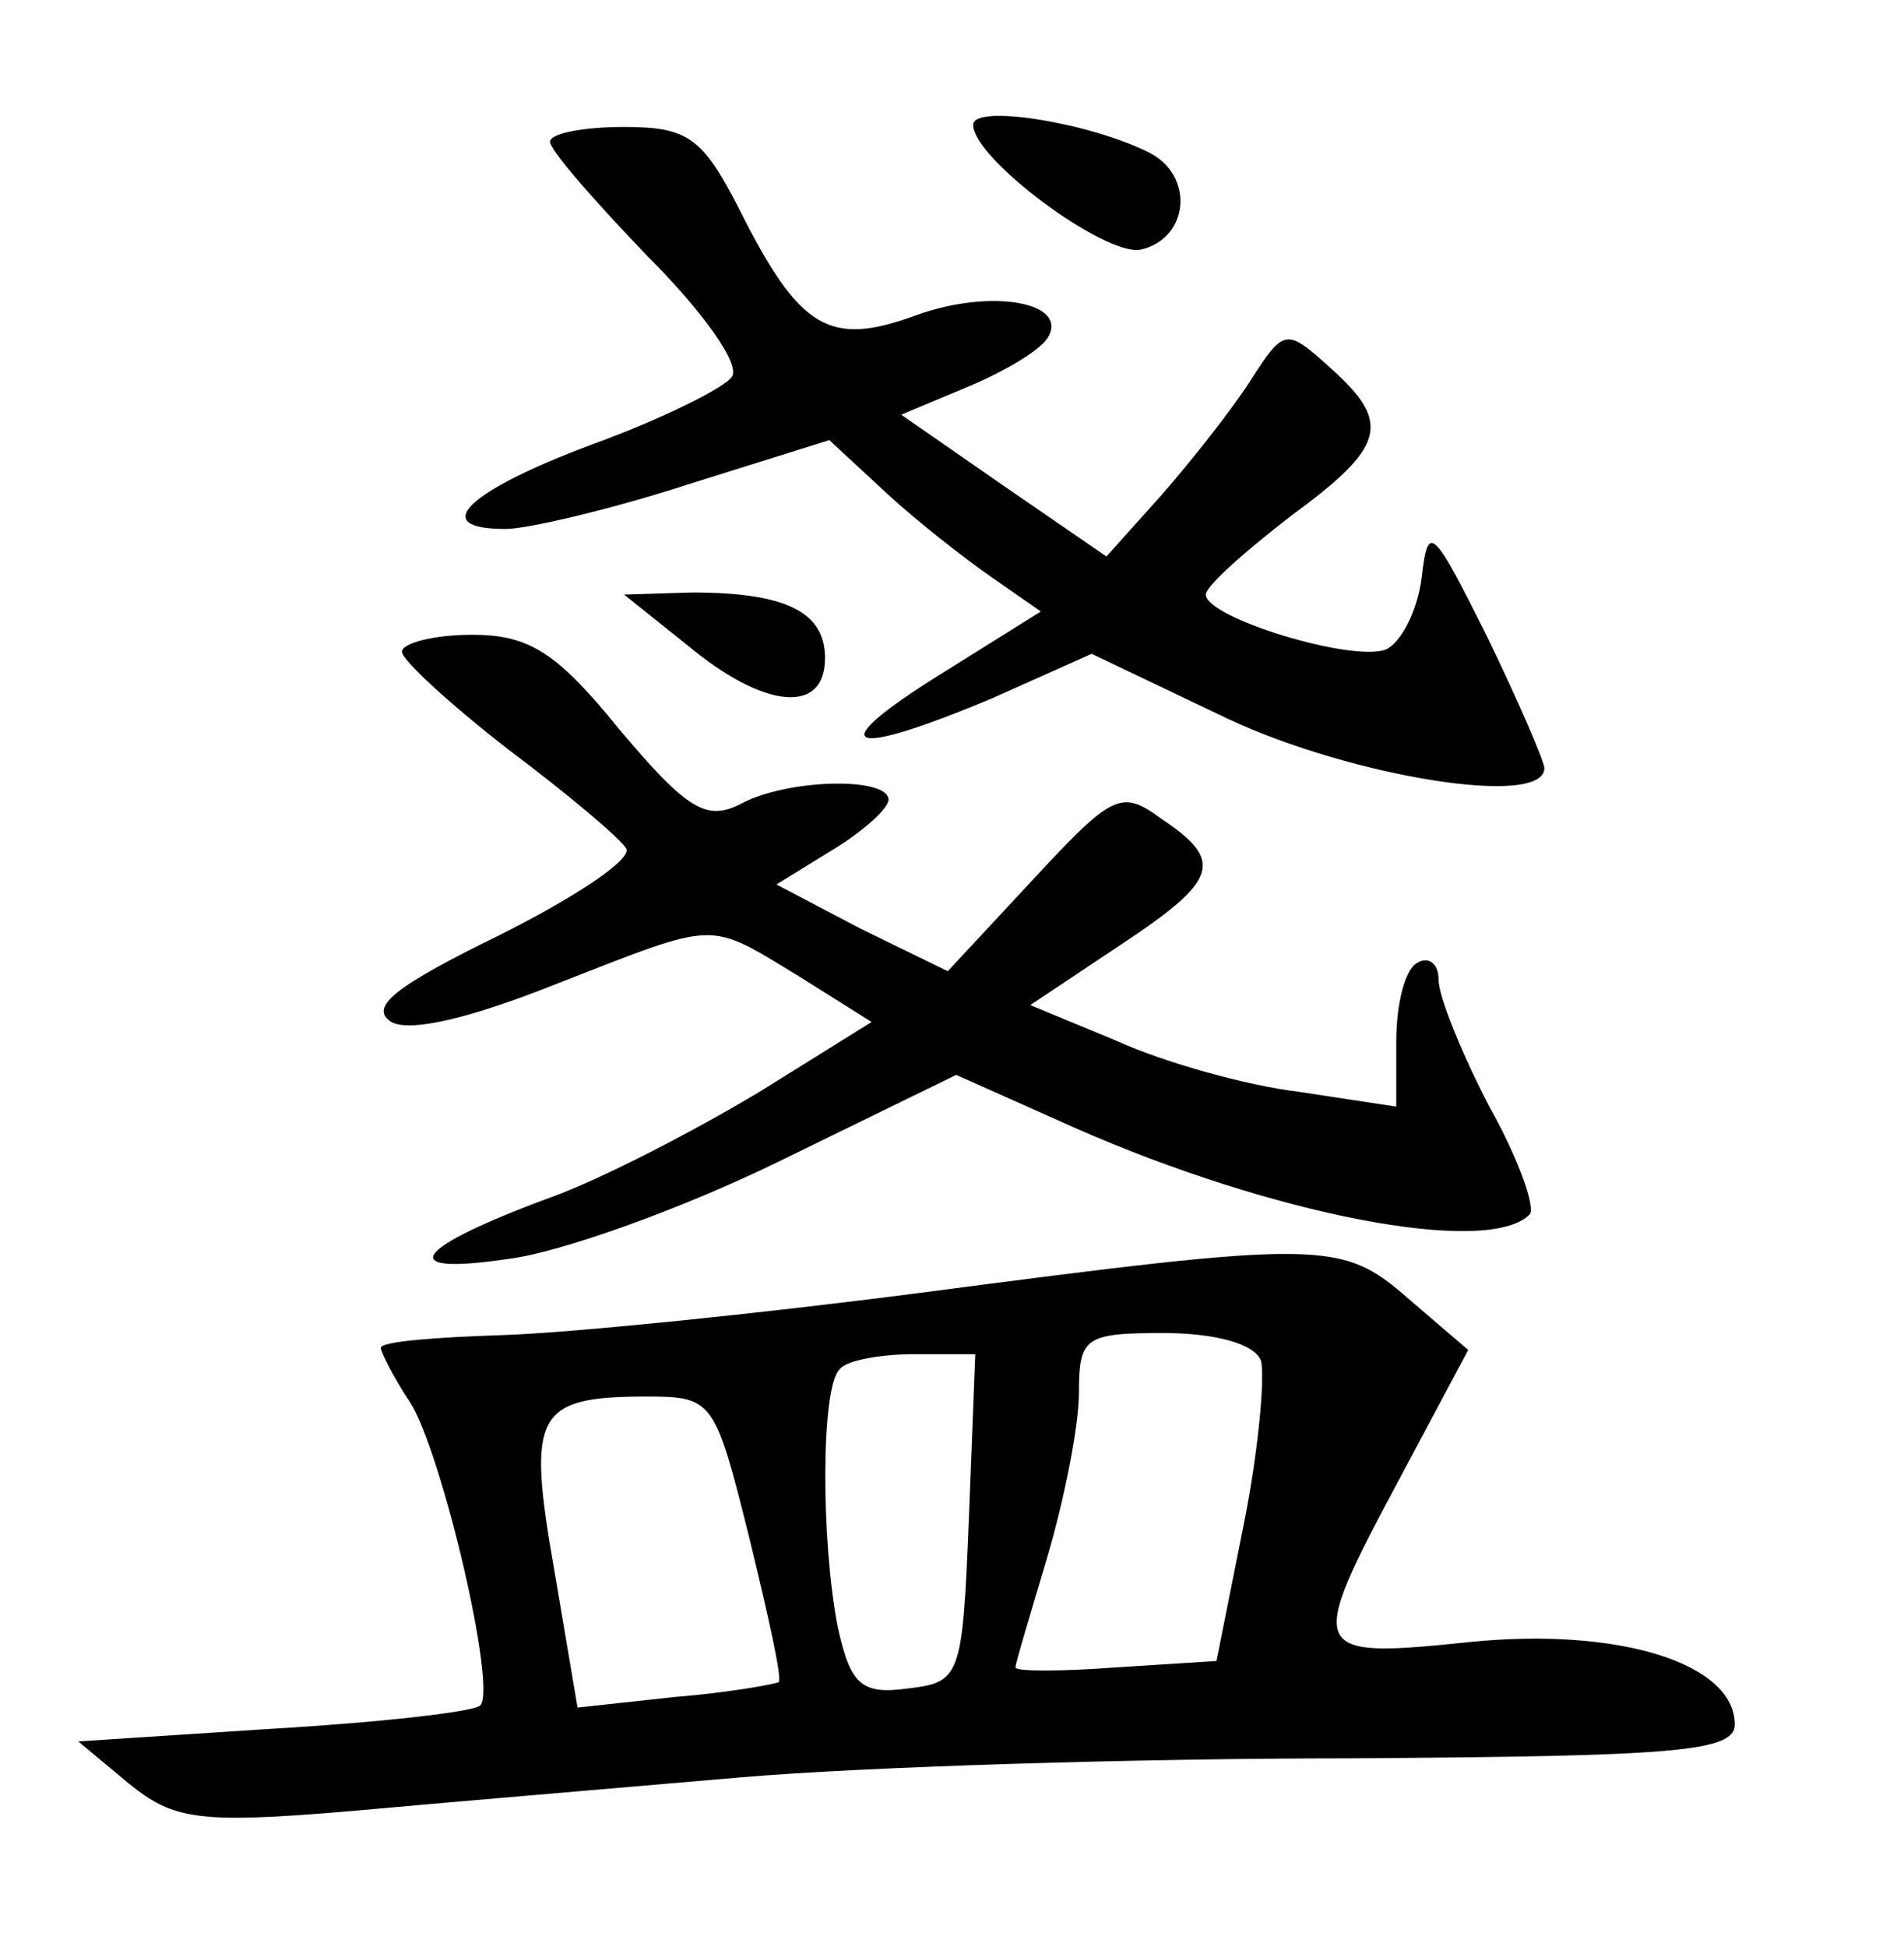 <?xml version="1.0" standalone="no"?>
<!DOCTYPE svg PUBLIC "-//W3C//DTD SVG 20010904//EN"
 "http://www.w3.org/TR/2001/REC-SVG-20010904/DTD/svg10.dtd">
<svg version="1.0" xmlns="http://www.w3.org/2000/svg"
 width="90pt" height="92pt" viewBox="0 0 90 92"
 preserveAspectRatio="xMidYMid meet">
<g transform="translate(0,92) scale(0.1,-0.1)"
fill="#000000" stroke="none">
<path d="M460 861 c0 -16 62 -62 79 -59 23 5 26 35 4 46 -28 14 -83 23 -83 13z"/>
<path d="M260 853 c0 -4 21 -28 46 -54 26 -26 44 -51 40 -57 -3 -5 -33 -20
-66 -32 -59 -22 -78 -40 -41 -40 10 0 49 9 86 21 l67 21 27 -25 c14 -13 37
-31 50 -40 l23 -16 -48 -30 c-56 -35 -44 -40 25 -11 l47 21 65 -31 c58 -27
149 -42 149 -23 0 3 -12 31 -27 62 -26 52 -28 54 -31 28 -2 -16 -10 -31 -17
-34 -16 -6 -85 15 -85 26 0 4 18 20 40 37 45 33 48 44 19 70 -21 19 -22 19
-38 -6 -9 -14 -28 -38 -42 -54 l-26 -29 -48 33 -49 34 31 13 c17 7 34 17 38
23 11 17 -26 24 -62 11 -41 -15 -55 -7 -84 51 -17 33 -24 38 -54 38 -19 0 -35
-3 -35 -7z"/>
<path d="M325 615 c36 -30 65 -33 65 -6 0 22 -19 31 -63 31 l-32 -1 30 -24z"/>
<path d="M190 612 c0 -4 23 -25 50 -46 28 -21 53 -42 56 -47 3 -5 -24 -23 -60
-41 -49 -24 -62 -34 -51 -41 9 -5 38 2 78 18 77 30 71 30 114 4 l35 -22 -53
-33 c-30 -18 -74 -41 -99 -50 -65 -24 -74 -37 -20 -29 25 3 83 24 128 46 l84
41 56 -25 c93 -41 195 -61 215 -41 3 3 -5 26 -19 51 -13 25 -24 52 -24 60 0 8
-5 11 -10 8 -6 -3 -10 -20 -10 -37 l0 -31 -46 7 c-25 3 -64 14 -86 24 l-41 17
42 28 c47 31 50 40 20 60 -19 14 -23 12 -61 -29 l-40 -43 -41 20 -40 21 26 16
c15 9 27 20 27 24 0 11 -48 10 -70 -2 -16 -8 -25 -3 -57 35 -30 37 -43 45 -70
45 -18 0 -33 -4 -33 -8z"/>
<path d="M435 309 c-77 -10 -166 -19 -198 -20 -31 -1 -57 -3 -57 -6 0 -2 6
-14 14 -26 15 -24 41 -135 33 -143 -3 -3 -47 -8 -98 -11 l-92 -6 24 -20 c21
-17 33 -19 104 -13 44 4 127 11 185 16 58 5 187 9 288 9 153 1 182 3 182 16 0
29 -55 46 -125 39 -77 -8 -78 -6 -33 78 l32 60 -28 24 c-32 28 -40 28 -231 3z
m161 -32 c2 -7 -1 -42 -8 -77 l-13 -65 -47 -3 c-27 -2 -48 -2 -48 0 0 2 7 25
15 52 8 27 15 62 15 78 0 26 3 28 40 28 24 0 43 -5 46 -13z m-138 -74 c-3 -76
-4 -78 -29 -81 -22 -3 -27 2 -33 29 -8 41 -8 114 1 122 3 4 19 7 35 7 l29 0
-3 -77z m-104 -9 c9 -37 16 -68 14 -69 -2 -1 -24 -5 -49 -7 l-46 -5 -11 65
c-13 74 -9 82 44 82 31 0 32 -2 48 -66z"/>
</g>
</svg>
